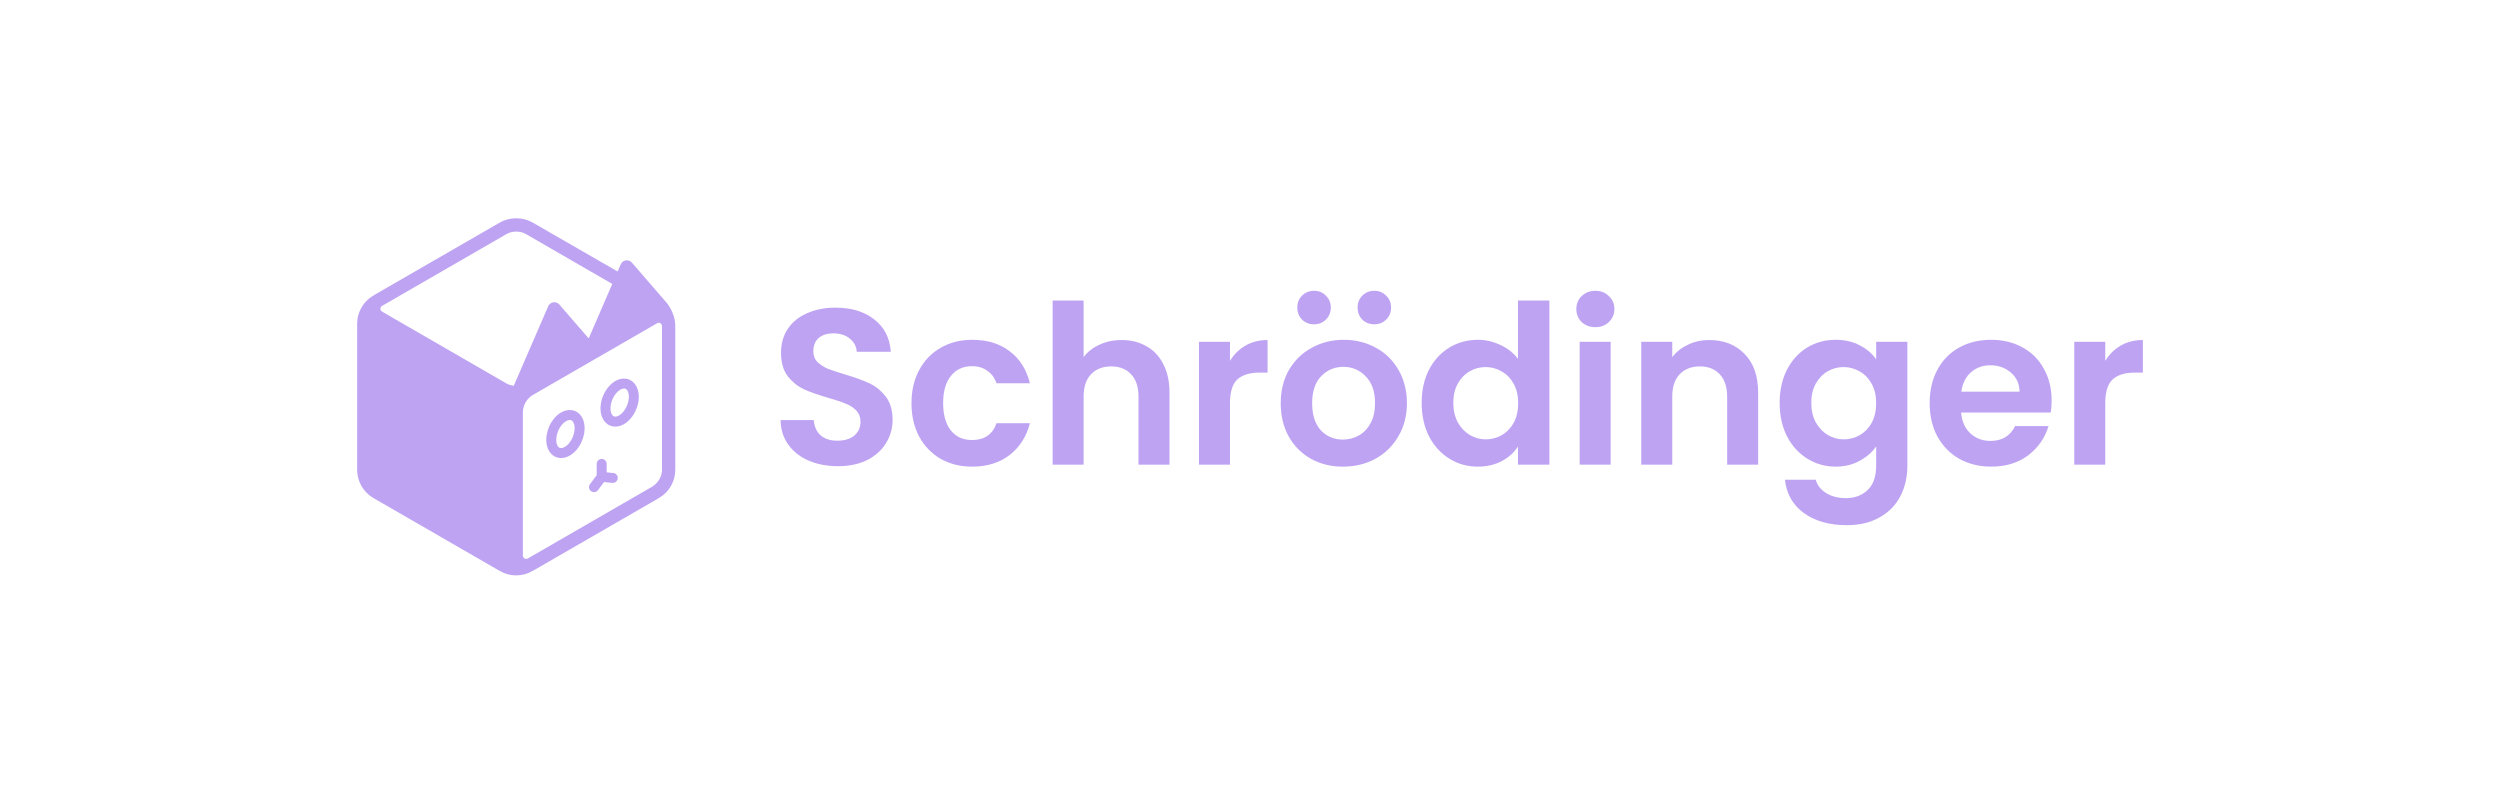 <svg width="252" height="80" viewBox="0 0 252 80" fill="none" xmlns="http://www.w3.org/2000/svg">
<g opacity="0.5" clip-path="url(#clip0_118_17253)">
<path d="M61.827 47.683L61.155 47.611V46.767C61.155 46.488 60.929 46.262 60.651 46.262C60.373 46.262 60.147 46.488 60.147 46.767V47.895L59.47 48.807C59.307 49.028 59.35 49.344 59.576 49.508C59.667 49.575 59.773 49.608 59.873 49.608C60.027 49.608 60.181 49.536 60.277 49.407L60.882 48.591L61.717 48.677H61.77C62.024 48.677 62.24 48.485 62.269 48.226C62.298 47.952 62.096 47.703 61.822 47.674L61.827 47.683Z" fill="#7D48E8"/>
<path fill-rule="evenodd" clip-rule="evenodd" d="M55.904 42.124C56.393 41.563 57.008 41.275 57.584 41.337H57.589C58.049 41.385 58.438 41.654 58.678 42.091C59.173 42.988 58.913 44.433 58.088 45.374C57.636 45.888 57.089 46.171 56.561 46.171C56.513 46.171 56.46 46.166 56.408 46.162C55.947 46.114 55.558 45.845 55.318 45.408C54.819 44.51 55.078 43.065 55.904 42.124ZM56.513 45.168C56.748 45.192 57.065 45.019 57.329 44.717C57.867 44.102 58.083 43.099 57.795 42.575C57.713 42.427 57.612 42.35 57.478 42.336H57.43C57.2 42.336 56.912 42.504 56.662 42.787C56.124 43.401 55.908 44.405 56.196 44.928C56.278 45.077 56.379 45.154 56.513 45.168Z" fill="#7D48E8"/>
<path fill-rule="evenodd" clip-rule="evenodd" d="M63.052 38.169C62.476 38.106 61.866 38.394 61.372 38.956C60.546 39.897 60.287 41.342 60.781 42.239C61.021 42.676 61.41 42.945 61.871 42.993C61.924 42.998 61.977 43.003 62.025 43.003C62.553 43.003 63.1 42.719 63.551 42.206C64.377 41.265 64.636 39.82 64.137 38.922C63.897 38.485 63.508 38.217 63.047 38.169H63.052ZM62.797 41.543C62.533 41.846 62.217 42.019 61.981 41.995C61.847 41.98 61.746 41.903 61.664 41.755C61.376 41.231 61.593 40.228 62.13 39.614C62.38 39.33 62.668 39.162 62.898 39.162H62.946C63.081 39.177 63.181 39.254 63.263 39.402C63.551 39.926 63.335 40.929 62.797 41.543Z" fill="#7D48E8"/>
<path fill-rule="evenodd" clip-rule="evenodd" d="M68.059 32.643C68.006 31.98 67.775 31.347 67.406 30.809C67.367 30.737 67.324 30.665 67.271 30.603L63.695 26.469C63.546 26.297 63.316 26.21 63.085 26.244C62.86 26.277 62.663 26.426 62.572 26.637L62.255 27.367L53.734 22.456C53.34 22.23 52.908 22.086 52.471 22.029C52.183 21.99 51.89 21.99 51.602 22.029C51.16 22.086 50.733 22.226 50.34 22.456L37.839 29.667L37.752 29.724L37.632 29.796C36.624 30.377 36 31.462 36 32.624V47.367C36 48.528 36.624 49.613 37.632 50.194L37.651 50.204L37.695 50.233L50.196 57.448C50.196 57.448 50.229 57.462 50.243 57.472L50.397 57.563C50.901 57.856 51.468 58 52.029 58C52.591 58 53.157 57.856 53.662 57.563L53.815 57.477L53.873 57.448L66.369 50.233C66.369 50.233 66.402 50.209 66.422 50.199L66.436 50.189C67.444 49.608 68.068 48.523 68.068 47.362V32.859C68.068 32.782 68.064 32.71 68.054 32.633L68.059 32.643ZM38.482 30.852L51.031 23.608C51.261 23.474 51.516 23.392 51.775 23.359C51.861 23.349 51.948 23.344 52.034 23.344C52.116 23.344 52.197 23.349 52.279 23.359H52.293C52.553 23.392 52.807 23.474 53.038 23.608L61.717 28.62L59.341 34.112L56.383 30.699C56.235 30.526 56.004 30.439 55.774 30.473C55.548 30.507 55.351 30.656 55.26 30.867L51.789 38.884C51.516 38.85 51.247 38.769 51.002 38.625L38.511 31.409C38.362 31.323 38.343 31.179 38.343 31.121C38.343 31.068 38.362 30.944 38.477 30.857L38.482 30.852ZM66.734 47.309C66.734 48.015 66.354 48.672 65.754 49.047L53.186 56.305C53.047 56.373 52.922 56.325 52.874 56.296C52.826 56.267 52.706 56.181 52.706 56.008V41.577C52.706 40.852 53.09 40.18 53.714 39.81L60.056 36.148H60.061L66.239 32.581C66.297 32.552 66.35 32.537 66.398 32.537C66.475 32.537 66.537 32.566 66.566 32.585C66.609 32.609 66.691 32.677 66.719 32.801C66.719 32.825 66.722 32.849 66.724 32.873C66.727 32.897 66.729 32.922 66.729 32.946V47.319L66.734 47.309Z" fill="#7D48E8"/>
<path d="M160.813 32.978C160.263 32.978 159.802 32.807 159.43 32.464C159.073 32.106 158.894 31.667 158.894 31.145C158.894 30.624 159.073 30.192 159.43 29.849C159.802 29.491 160.263 29.312 160.813 29.312C161.364 29.312 161.817 29.491 162.174 29.849C162.546 30.192 162.732 30.624 162.732 31.145C162.732 31.667 162.546 32.106 162.174 32.464C161.817 32.807 161.364 32.978 160.813 32.978Z" fill="#7D48E8"/>
<path d="M162.353 34.453V46.836H159.229V34.453H162.353Z" fill="#7D48E8"/>
<path fill-rule="evenodd" clip-rule="evenodd" d="M206.716 41.583C206.775 41.226 206.805 40.823 206.805 40.376C206.805 39.169 206.545 38.104 206.024 37.18C205.518 36.241 204.797 35.519 203.86 35.012C202.937 34.505 201.889 34.252 200.713 34.252C199.494 34.252 198.415 34.513 197.478 35.034C196.541 35.556 195.812 36.301 195.291 37.269C194.771 38.238 194.51 39.363 194.51 40.644C194.51 41.911 194.771 43.029 195.291 43.997C195.827 44.966 196.563 45.718 197.5 46.255C198.452 46.776 199.523 47.037 200.713 47.037C202.186 47.037 203.428 46.657 204.44 45.897C205.451 45.122 206.136 44.139 206.493 42.947H203.123C202.632 43.945 201.807 44.444 200.646 44.444C199.843 44.444 199.166 44.191 198.616 43.684C198.066 43.178 197.753 42.477 197.679 41.583H206.716ZM202.699 37.56C203.265 38.037 203.555 38.678 203.57 39.482H197.701C197.82 38.648 198.14 38 198.661 37.538C199.196 37.061 199.851 36.822 200.624 36.822C201.442 36.822 202.134 37.068 202.699 37.56Z" fill="#7D48E8"/>
<path d="M213.771 34.833C213.132 35.206 212.611 35.72 212.209 36.375V34.453H209.086V46.836H212.209V40.667C212.209 39.519 212.455 38.715 212.946 38.253C213.452 37.791 214.195 37.56 215.177 37.56H216.003V34.274C215.17 34.274 214.426 34.461 213.771 34.833Z" fill="#7D48E8"/>
<path fill-rule="evenodd" clip-rule="evenodd" d="M185.033 34.252C185.955 34.252 186.766 34.438 187.465 34.811C188.164 35.169 188.715 35.638 189.117 36.219V34.453H192.263V46.925C192.263 48.072 192.032 49.093 191.571 49.987C191.11 50.896 190.418 51.611 189.496 52.133C188.574 52.669 187.458 52.938 186.149 52.938C184.394 52.938 182.951 52.528 181.82 51.708C180.704 50.889 180.072 49.771 179.923 48.356H183.025C183.189 48.922 183.538 49.369 184.074 49.697C184.624 50.039 185.286 50.211 186.06 50.211C186.967 50.211 187.703 49.935 188.269 49.384C188.834 48.847 189.117 48.028 189.117 46.925V45.003C188.715 45.584 188.157 46.068 187.443 46.456C186.744 46.843 185.941 47.037 185.033 47.037C183.992 47.037 183.04 46.769 182.177 46.232C181.314 45.696 180.63 44.943 180.124 43.975C179.633 42.991 179.388 41.866 179.388 40.6C179.388 39.348 179.633 38.238 180.124 37.27C180.63 36.301 181.307 35.556 182.155 35.034C183.018 34.513 183.977 34.252 185.033 34.252ZM189.117 40.645C189.117 39.885 188.968 39.236 188.67 38.7C188.373 38.149 187.971 37.731 187.465 37.448C186.96 37.15 186.417 37.001 185.836 37.001C185.256 37.001 184.721 37.143 184.23 37.426C183.739 37.709 183.337 38.126 183.025 38.678C182.727 39.214 182.579 39.855 182.579 40.6C182.579 41.345 182.727 42 183.025 42.567C183.337 43.118 183.739 43.543 184.23 43.841C184.736 44.139 185.271 44.288 185.836 44.288C186.417 44.288 186.96 44.146 187.465 43.863C187.971 43.565 188.373 43.148 188.67 42.611C188.968 42.06 189.117 41.404 189.117 40.645Z" fill="#7D48E8"/>
<path d="M175.859 35.683C174.952 34.744 173.762 34.274 172.289 34.274C171.516 34.274 170.802 34.431 170.147 34.744C169.507 35.042 168.979 35.459 168.563 35.995V34.453H165.439V46.836H168.563V39.996C168.563 39.013 168.808 38.26 169.299 37.739C169.805 37.202 170.489 36.934 171.352 36.934C172.2 36.934 172.869 37.202 173.36 37.739C173.851 38.26 174.096 39.013 174.096 39.996V46.836H177.22V39.572C177.22 37.903 176.767 36.606 175.859 35.683Z" fill="#7D48E8"/>
<path fill-rule="evenodd" clip-rule="evenodd" d="M144.04 37.269C143.549 38.238 143.304 39.348 143.304 40.6C143.304 41.866 143.549 42.991 144.04 43.975C144.546 44.943 145.23 45.696 146.093 46.232C146.956 46.769 147.908 47.037 148.949 47.037C149.871 47.037 150.682 46.85 151.381 46.478C152.08 46.105 152.623 45.614 153.01 45.003V46.836H156.178V30.296H153.01V36.174C152.578 35.593 151.998 35.131 151.269 34.788C150.541 34.431 149.774 34.252 148.971 34.252C147.915 34.252 146.956 34.513 146.093 35.034C145.23 35.556 144.546 36.301 144.04 37.269ZM152.586 38.7C152.883 39.236 153.032 39.885 153.032 40.644C153.032 41.404 152.883 42.06 152.586 42.611C152.288 43.148 151.887 43.565 151.381 43.863C150.875 44.146 150.332 44.288 149.752 44.288C149.187 44.288 148.651 44.139 148.146 43.841C147.655 43.543 147.253 43.118 146.941 42.567C146.643 42 146.494 41.345 146.494 40.6C146.494 39.855 146.643 39.214 146.941 38.678C147.253 38.126 147.655 37.709 148.146 37.426C148.636 37.143 149.172 37.001 149.752 37.001C150.332 37.001 150.875 37.15 151.381 37.448C151.887 37.731 152.288 38.149 152.586 38.7Z" fill="#7D48E8"/>
<path fill-rule="evenodd" clip-rule="evenodd" d="M135.367 47.037C134.177 47.037 133.106 46.776 132.154 46.255C131.202 45.718 130.451 44.966 129.9 43.997C129.365 43.029 129.097 41.911 129.097 40.645C129.097 39.378 129.372 38.26 129.923 37.292C130.488 36.323 131.254 35.578 132.221 35.057C133.188 34.52 134.266 34.252 135.456 34.252C136.646 34.252 137.725 34.52 138.692 35.057C139.659 35.578 140.417 36.323 140.968 37.292C141.533 38.26 141.816 39.378 141.816 40.645C141.816 41.911 141.525 43.029 140.945 43.997C140.38 44.966 139.607 45.718 138.625 46.255C137.658 46.776 136.572 47.037 135.367 47.037ZM135.367 44.31C135.932 44.31 136.46 44.176 136.951 43.908C137.457 43.625 137.859 43.207 138.156 42.656C138.454 42.105 138.602 41.434 138.602 40.645C138.602 39.467 138.29 38.566 137.665 37.94C137.055 37.299 136.304 36.979 135.412 36.979C134.519 36.979 133.768 37.299 133.158 37.94C132.563 38.566 132.265 39.467 132.265 40.645C132.265 41.822 132.556 42.731 133.136 43.371C133.731 43.997 134.474 44.31 135.367 44.31Z" fill="#7D48E8"/>
<path d="M125.542 34.833C124.902 35.206 124.382 35.72 123.98 36.375V34.453H120.856V46.836H123.98V40.667C123.98 39.52 124.226 38.715 124.717 38.253C125.222 37.791 125.966 37.56 126.948 37.56H127.773V34.274C126.94 34.274 126.197 34.461 125.542 34.833Z" fill="#7D48E8"/>
<path d="M113.065 34.274C114.003 34.274 114.836 34.483 115.565 34.9C116.293 35.303 116.859 35.906 117.26 36.711C117.677 37.5 117.885 38.454 117.885 39.572V46.836H114.761V39.996C114.761 39.013 114.516 38.26 114.025 37.739C113.534 37.202 112.865 36.934 112.017 36.934C111.154 36.934 110.47 37.202 109.964 37.739C109.473 38.26 109.228 39.013 109.228 39.996V46.836H106.104V30.296H109.228V35.995C109.629 35.459 110.165 35.042 110.834 34.744C111.504 34.431 112.247 34.274 113.065 34.274Z" fill="#7D48E8"/>
<path d="M92.659 37.292C92.138 38.245 91.878 39.363 91.878 40.645C91.878 41.926 92.138 43.051 92.659 44.02C93.18 44.973 93.901 45.718 94.823 46.255C95.746 46.776 96.802 47.037 97.992 47.037C99.509 47.037 100.774 46.642 101.785 45.852C102.797 45.062 103.474 43.997 103.816 42.656H100.446C100.06 43.788 99.234 44.355 97.97 44.355C97.077 44.355 96.371 44.034 95.85 43.394C95.329 42.738 95.069 41.822 95.069 40.645C95.069 39.452 95.329 38.536 95.85 37.895C96.371 37.24 97.077 36.912 97.97 36.912C98.594 36.912 99.115 37.068 99.532 37.381C99.963 37.679 100.268 38.096 100.446 38.633H103.816C103.474 37.247 102.797 36.174 101.785 35.414C100.789 34.639 99.524 34.252 97.992 34.252C96.802 34.252 95.746 34.52 94.823 35.057C93.901 35.578 93.18 36.323 92.659 37.292Z" fill="#7D48E8"/>
<path d="M84.462 46.992C83.376 46.992 82.394 46.806 81.516 46.433C80.653 46.061 79.969 45.524 79.463 44.824C78.958 44.124 78.697 43.297 78.683 42.343H82.029C82.074 42.984 82.297 43.49 82.699 43.863C83.115 44.236 83.681 44.422 84.395 44.422C85.124 44.422 85.696 44.25 86.113 43.908C86.529 43.55 86.738 43.088 86.738 42.522C86.738 42.06 86.596 41.68 86.314 41.382C86.031 41.084 85.674 40.853 85.243 40.689C84.826 40.51 84.246 40.317 83.502 40.108C82.491 39.81 81.665 39.52 81.025 39.236C80.401 38.938 79.858 38.499 79.397 37.918C78.95 37.322 78.727 36.532 78.727 35.548C78.727 34.625 78.958 33.82 79.419 33.135C79.88 32.449 80.527 31.928 81.36 31.57C82.193 31.198 83.145 31.011 84.216 31.011C85.823 31.011 87.124 31.406 88.121 32.196C89.133 32.971 89.69 34.058 89.794 35.459H86.358C86.329 34.923 86.098 34.483 85.667 34.14C85.25 33.783 84.692 33.604 83.993 33.604C83.383 33.604 82.892 33.76 82.52 34.073C82.163 34.386 81.985 34.841 81.985 35.437C81.985 35.854 82.119 36.204 82.386 36.487C82.669 36.755 83.011 36.979 83.413 37.158C83.829 37.322 84.41 37.515 85.153 37.739C86.165 38.037 86.99 38.335 87.63 38.633C88.27 38.931 88.82 39.378 89.281 39.974C89.743 40.57 89.973 41.352 89.973 42.321C89.973 43.155 89.757 43.93 89.326 44.645C88.895 45.361 88.262 45.934 87.429 46.366C86.596 46.783 85.607 46.992 84.462 46.992Z" fill="#7D48E8"/>
<path d="M132.457 32.688C131.973 32.688 131.568 32.53 131.241 32.214C130.927 31.885 130.77 31.48 130.77 31C130.77 30.52 130.927 30.122 131.241 29.806C131.568 29.477 131.973 29.312 132.457 29.312C132.941 29.312 133.34 29.477 133.654 29.806C133.981 30.122 134.145 30.52 134.145 31C134.145 31.48 133.981 31.885 133.654 32.214C133.34 32.53 132.941 32.688 132.457 32.688Z" fill="#7D48E8"/>
<path d="M137.316 32.214C137.643 32.53 138.048 32.688 138.532 32.688C139.016 32.688 139.415 32.53 139.729 32.214C140.056 31.885 140.22 31.48 140.22 31C140.22 30.52 140.056 30.122 139.729 29.806C139.415 29.477 139.016 29.312 138.532 29.312C138.048 29.312 137.643 29.477 137.316 29.806C137.002 30.122 136.845 30.52 136.845 31C136.845 31.48 137.002 31.885 137.316 32.214Z" fill="#7D48E8"/>
</g>
<defs>
<clipPath id="clip0_118_17253">
<rect width="180" height="50" fill="white" transform="translate(36 15)"/>
</clipPath>
</defs>
</svg>
